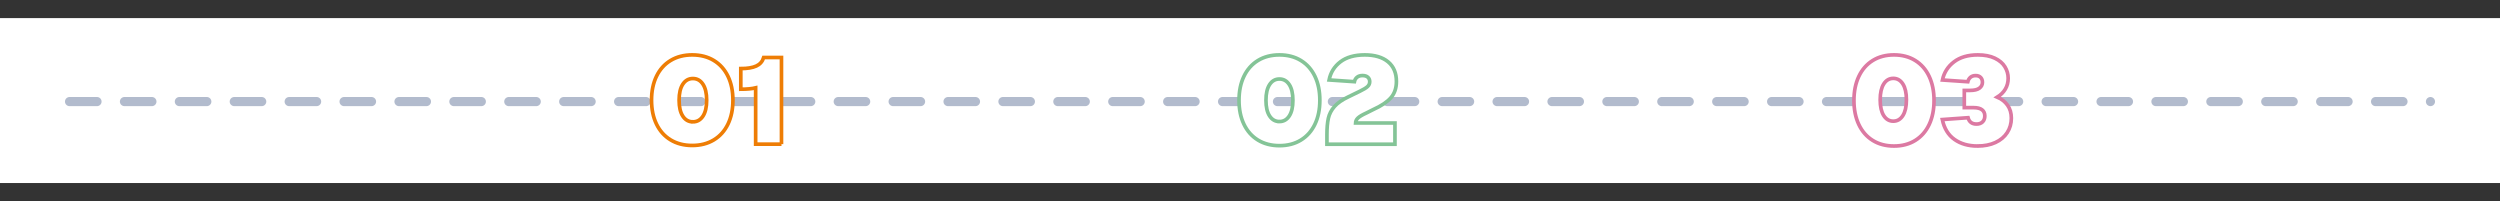 <svg xmlns="http://www.w3.org/2000/svg" width="1366" height="110" viewBox="0 0 1366 110">
    <rect x="0" y="0" width="1366" height="110" fill="#333333" stroke="none"/>
    <g fill="none" fill-rule="evenodd">
        <path fill="#F2F2F2" d="M0 10H1366V100H0z"/>
        <g>
            <path fill="#FFF" d="M0 0H1366V90H0z" transform="translate(0 10)"/>
            <path stroke="#66799D" stroke-dasharray="15" stroke-linecap="round" stroke-linejoin="round" stroke-width="5" d="M0 0.5L1290 0.5" opacity=".5" transform="translate(0 10) translate(38 45)"/>
        </g>
        <path fill="#FFF" fill-rule="nonzero" stroke="#EE7D05" stroke-width="2" d="M378.232 79.485c4.522 0 8.458-1.015 11.807-3.046 3.35-2.03 5.925-4.909 7.725-8.635 1.8-3.726 2.7-8.08 2.7-13.062 0-4.982-.9-9.336-2.7-13.062-1.8-3.726-4.375-6.604-7.725-8.634-3.35-2.03-7.285-3.046-11.807-3.046s-8.457 1.015-11.807 3.046c-3.35 2.03-5.924 4.908-7.724 8.634-1.8 3.726-2.701 8.08-2.701 13.062 0 4.982.9 9.336 2.7 13.062 1.8 3.726 4.376 6.605 7.725 8.635 3.35 2.03 7.285 3.046 11.807 3.046zm.359-12.91c-2.297 0-4.127-1.027-5.488-3.083-1.362-2.057-2.042-4.973-2.042-8.75 0-3.776.68-6.693 2.042-8.749 1.361-2.056 3.19-3.084 5.488-3.084 2.297 0 4.127 1.028 5.488 3.084 1.362 2.056 2.042 4.973 2.042 8.75 0 3.776-.68 6.692-2.042 8.749-1.361 2.056-3.19 3.084-5.488 3.084zM427 78.769V31.434h-9.723c-.66 2.16-2.012 3.706-4.056 4.64-2.044.934-4.861 1.402-8.453 1.402h0v11.272c3.385 0 6.09-.249 8.112-.747h0v30.767H427z"/>
        <path fill="#FFF" fill-rule="nonzero" stroke="#84C497" stroke-width="2" d="M699.081 79.586c4.491 0 8.4-1.018 11.727-3.052 3.326-2.035 5.884-4.919 7.672-8.653 1.788-3.733 2.682-8.096 2.682-13.088 0-4.992-.894-9.355-2.682-13.089-1.788-3.733-4.346-6.617-7.672-8.652C707.48 31.017 703.572 30 699.08 30c-4.491 0-8.4 1.017-11.727 3.052-3.326 2.035-5.884 4.919-7.672 8.652-1.788 3.734-2.682 8.097-2.682 13.089 0 4.992.894 9.355 2.682 13.088 1.788 3.734 4.346 6.618 7.672 8.653 3.327 2.034 7.236 3.052 11.727 3.052zm0-13.172c-2.245 0-4.034-1.01-5.364-3.029s-1.996-4.883-1.996-8.592c0-3.71.665-6.573 1.996-8.593 1.33-2.02 3.119-3.029 5.364-3.029 2.246 0 4.034 1.01 5.364 3.03 1.331 2.019 1.996 4.883 1.996 8.592 0 3.709-.665 6.573-1.996 8.592-1.33 2.02-3.118 3.03-5.364 3.03zm63.12 12.397V67.207h-21.536c.04-1.009.471-1.913 1.292-2.712.82-.798 2.379-1.723 4.676-2.774h0l3.63-1.83c4.471-2.017 7.712-4.182 9.722-6.495 2.01-2.312 3.015-5.276 3.015-8.891 0-4.625-1.518-8.199-4.553-10.721C755.41 31.26 751.166 30 745.71 30c-5.579 0-10.019 1.261-13.321 3.784-3.302 2.522-5.363 5.823-6.184 9.9h0l13.844.947c.205-1.01.687-1.819 1.446-2.428.76-.61 1.754-.915 2.984-.915 1.272 0 2.246.305 2.923.915.677.61 1.015 1.419 1.015 2.428 0 1.05-.4 1.944-1.2 2.68-.8.736-2.204 1.587-4.214 2.554h0l-6.215 3.027c-3.404 1.597-5.958 3.374-7.66 5.329-1.703 1.955-2.81 4.099-3.323 6.432-.513 2.333-.769 5.308-.769 8.924h0v5.234H762.2z"/>
        <path fill="#FFF" fill-rule="nonzero" stroke="#DC79A2" stroke-width="2" d="M1034.877 79.79c4.45 0 8.323-1.022 11.619-3.065 3.296-2.043 5.83-4.939 7.601-8.688 1.772-3.749 2.657-8.13 2.657-13.142 0-5.013-.885-9.394-2.657-13.143-1.772-3.749-4.305-6.645-7.601-8.688-3.296-2.043-7.17-3.064-11.619-3.064-4.45 0-8.322 1.021-11.618 3.064-3.296 2.043-5.83 4.94-7.602 8.688-1.771 3.75-2.657 8.13-2.657 13.143 0 5.012.886 9.393 2.657 13.142 1.772 3.75 4.306 6.645 7.602 8.688 3.296 2.043 7.169 3.064 11.618 3.064zm-.377-13.58c-2.186 0-3.927-1.015-5.223-3.047-1.296-2.032-1.944-4.914-1.944-8.645 0-3.732.648-6.614 1.944-8.646 1.296-2.032 3.037-3.047 5.223-3.047s3.927 1.015 5.223 3.047c1.296 2.032 1.944 4.914 1.944 8.646 0 3.731-.648 6.613-1.944 8.645-1.296 2.032-3.037 3.048-5.223 3.048zm45.981 13.58c3.757 0 7.03-.643 9.817-1.928 2.787-1.284 4.934-3.085 6.441-5.402 1.507-2.317 2.261-4.95 2.261-7.898 0-2.78-.692-5.139-2.075-7.077-1.383-1.937-3.252-3.412-5.605-4.423 1.9-1.18 3.365-2.643 4.397-4.39 1.033-1.75 1.549-3.718 1.549-5.909 0-2.232-.589-4.317-1.765-6.255-1.177-1.938-3.015-3.507-5.513-4.707-2.498-1.2-5.605-1.801-9.321-1.801-5.368 0-9.714 1.274-13.038 3.823-3.324 2.548-5.42 5.844-6.286 9.888h0l13.873.948c.248-1.011.733-1.822 1.456-2.433.723-.61 1.662-.916 2.818-.916 1.197 0 2.116.337 2.756 1.011.64.674.96 1.559.96 2.654 0 1.306-.547 2.37-1.641 3.19-1.094.822-2.777 1.233-5.048 1.233h0-3.22v9.414h5.078c2.065 0 3.603.39 4.614 1.17 1.012.778 1.518 1.905 1.518 3.38 0 1.347-.403 2.422-1.208 3.222-.805.8-1.91 1.2-3.313 1.2-2.478 0-4.026-1.158-4.646-3.475h0l-14.06 1.011c1.033 4.844 3.252 8.467 6.659 10.868 3.406 2.401 7.587 3.601 12.542 3.601z"/>
    </g>
</svg>
